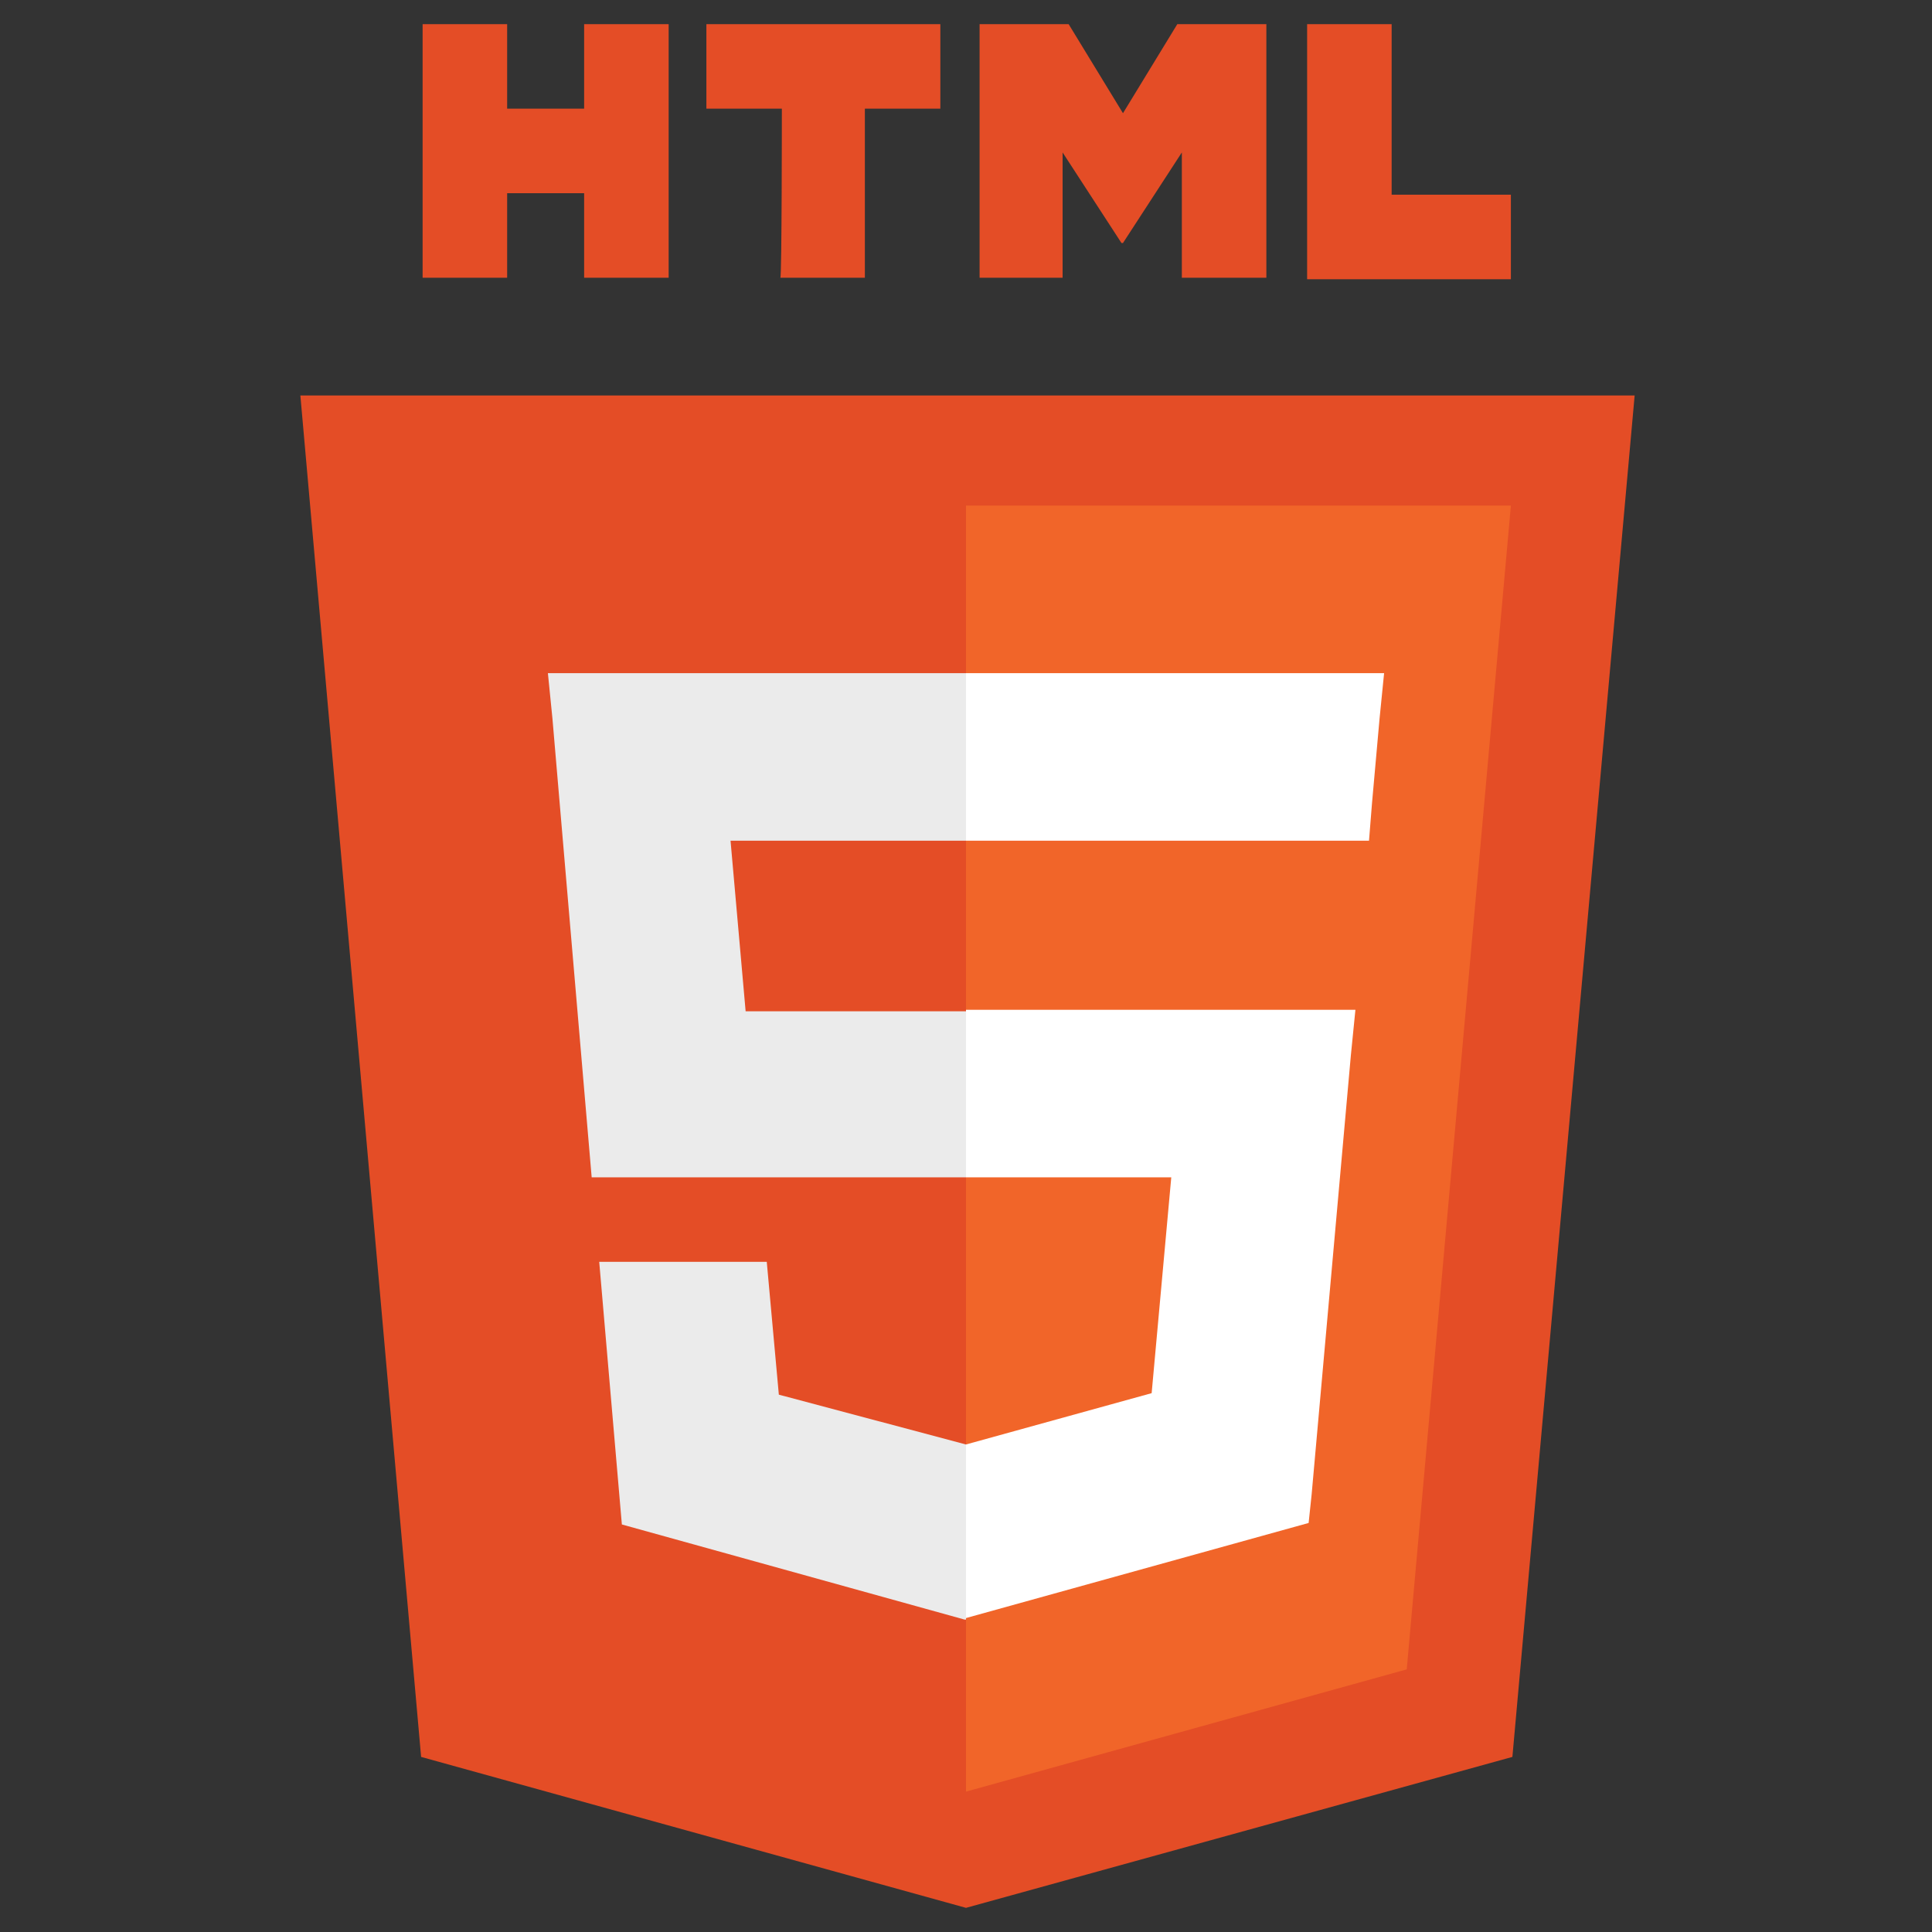 <?xml version="1.0" encoding="utf-8"?>
<!-- Generator: Adobe Illustrator 25.2.0, SVG Export Plug-In . SVG Version: 6.00 Build 0)  -->
<svg version="1.1" id="Layer_1" xmlns="http://www.w3.org/2000/svg" xmlns:xlink="http://www.w3.org/1999/xlink" x="0px" y="0px"
	 viewBox="0 0 128 128" style="enable-background:new 0 0 128 128;" xml:space="preserve">
<rect x="0" y="0" width="128" height="128" fill="#333333" stroke="none"/>
<style type="text/css">
	.st0{fill:#E44D26;}
	.st1{fill:#F16529;}
	.st2{fill:#EBEBEB;}
	.st3{fill:#FFFFFF;}
</style>
<path class="st0" d="M27.9,116.4l-8-90.2h88.4l-8.1,90.2l-36.2,10L27.9,116.4z"/>
<path class="st1" d="M64,118.7l29.2-8.1l6.9-77.1H64V118.7z"/>
<path class="st2" d="M64,67H49.4l-1-11.3H64V44.6H36.3l0.3,3L39.2,78H64V67z M64,95.7L64,95.7l-12.4-3.3l-0.8-8.8H39.7l1.5,17.4
	l22.7,6.3l0.1,0L64,95.7z"/>
<path class="st0" d="M28,1.6h5.6v5.6h5.1V1.6h5.6v16.8h-5.6v-5.6h-5.1v5.6H28C28,18.4,28,1.6,28,1.6z M51.8,7.2h-5V1.6h15.5v5.6h-5
	v11.2h-5.6C51.8,18.4,51.8,7.2,51.8,7.2z M64.9,1.6h5.9l3.6,5.9l3.6-5.9h5.9v16.8h-5.6v-8.3l-3.9,6h-0.1l-3.9-6v8.3h-5.5L64.9,1.6
	L64.9,1.6z M86.6,1.6h5.6v11.3h7.9v5.6H86.6C86.6,18.5,86.6,1.6,86.6,1.6z"/>
<path class="st3" d="M64,67V78h13.6l-1.3,14.3L64,95.7v11.5l22.7-6.3l0.2-1.9l2.6-29.1l0.3-3h-3H64z M64,44.6v11.1h26.7l0.2-2.5
	l0.5-5.6l0.3-3H64z"/>
</svg>

